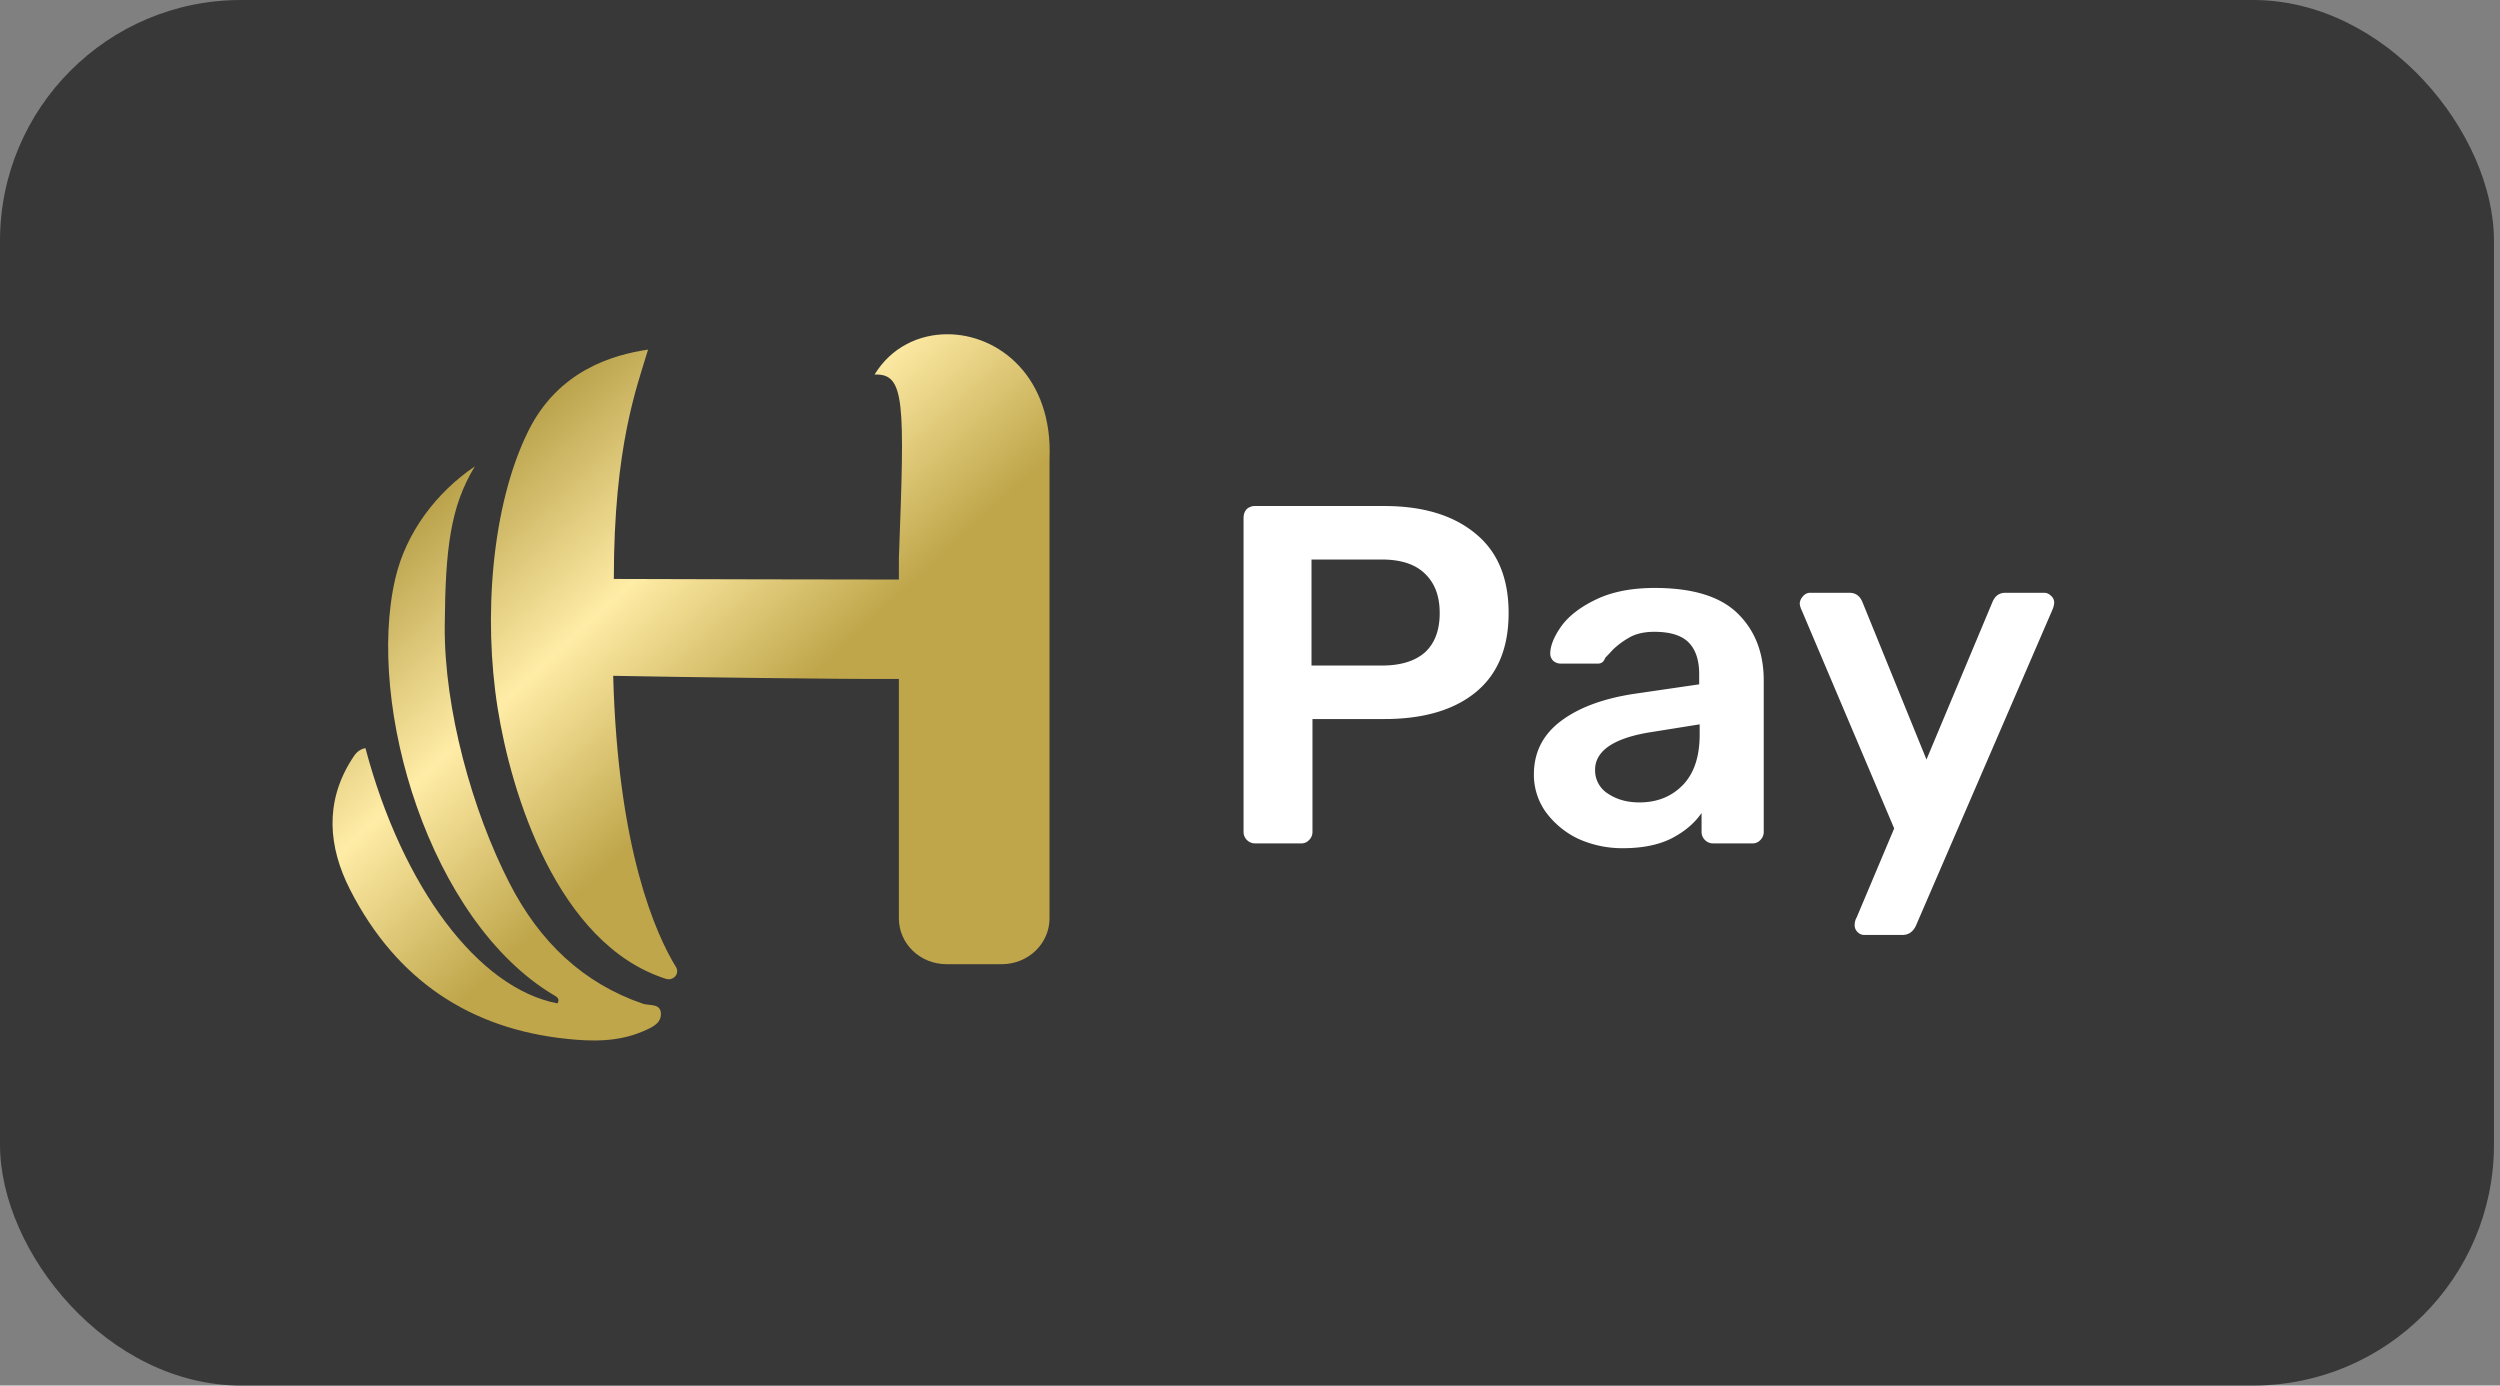 <svg width="83" height="46" fill="none" xmlns="http://www.w3.org/2000/svg"><rect width="100%" height="100%" fill="#808080" stroke="none"/><rect width="82.8" height="46" rx="8" fill="#383838"/><path d="M13.122 19.215c-.976 4.218 1.138 11.374 5.27 13.826.075.045.216.116.115.271-2.619-.498-5.143-3.836-6.375-8.475-.255.052-.35.214-.45.37-.916 1.435-.775 2.923-.061 4.327 1.548 3.034 4.018 4.626 7.196 4.956.848.09 1.716.103 2.537-.253.25-.11.56-.233.586-.524.04-.42-.384-.317-.592-.388-1.986-.68-3.427-2.05-4.423-3.985-1.252-2.426-2.18-5.816-2.16-8.552.02-2.582.188-3.973 1.002-5.306-1.272.861-2.288 2.187-2.645 3.733Z" fill="url(#a)"/><path d="M29.035 12.435c1.017-.039 1.003.887.808 6.088v.718c-2.585 0-7.041-.013-9.464-.02v-.006c0-4.412.774-6.392 1.137-7.608-1.191.175-2.982.705-3.971 2.692-1.232 2.477-1.501 6.217-1.023 9.212.444 2.808 1.972 7.834 5.587 8.986.249.078.464-.175.336-.388-.666-1.08-1.932-3.888-2.087-9.672 2.047.039 7.56.116 9.485.104v7.95c0 .841.707 1.52 1.582 1.52h1.837c.876 0 1.582-.685 1.582-1.52V15.25c.121-2.73-1.683-4.153-3.392-4.153-.95 0-1.872.44-2.417 1.34Z" fill="url(#b)"/><path d="M41.67 28a.37.37 0 0 1-.272-.112.37.37 0 0 1-.112-.272V17.2c0-.117.032-.213.096-.288a.39.39 0 0 1 .288-.112h4.288c1.28 0 2.288.304 3.024.912.736.597 1.104 1.477 1.104 2.64s-.368 2.043-1.104 2.64c-.726.587-1.734.88-3.024.88h-2.384v3.744a.37.37 0 0 1-.112.272.339.339 0 0 1-.272.112h-1.52Zm4.208-5.904c.618 0 1.093-.144 1.424-.432.33-.299.496-.736.496-1.312 0-.555-.16-.987-.48-1.296-.32-.32-.8-.48-1.44-.48h-2.336v3.52h2.336Zm8.007 6.064a3.523 3.523 0 0 1-1.504-.32 2.86 2.86 0 0 1-1.072-.896 2.132 2.132 0 0 1-.384-1.232c0-.725.293-1.312.88-1.76.586-.448 1.392-.752 2.416-.912l2.192-.32v-.336c0-.47-.118-.821-.352-1.056-.235-.235-.614-.352-1.136-.352-.352 0-.64.07-.864.208a2.66 2.66 0 0 0-.512.384 11.8 11.8 0 0 1-.256.272c-.043.128-.123.192-.24.192H51.82a.382.382 0 0 1-.256-.096.346.346 0 0 1-.096-.256c.01-.267.138-.57.384-.912.256-.341.645-.635 1.168-.88.522-.245 1.162-.368 1.92-.368 1.258 0 2.176.283 2.752.848.576.565.864 1.307.864 2.224v5.024a.37.37 0 0 1-.112.272.339.339 0 0 1-.272.112h-1.296a.37.37 0 0 1-.272-.112.37.37 0 0 1-.112-.272v-.624c-.235.341-.57.624-1.008.848-.427.213-.96.32-1.6.32Zm.544-1.52c.586 0 1.066-.192 1.44-.576.373-.384.56-.944.56-1.68v-.336l-1.6.256c-.619.096-1.088.25-1.408.464-.31.213-.464.475-.464.784a.91.91 0 0 0 .432.8c.288.192.634.288 1.04.288Zm7.466 4.4a.307.307 0 0 1-.224-.096.307.307 0 0 1-.096-.224c0-.096.02-.181.064-.256l1.248-2.96-3.072-7.248a.605.605 0 0 1-.064-.224.39.39 0 0 1 .112-.24.303.303 0 0 1 .24-.112h1.296c.202 0 .346.101.432.304l2.128 5.232 2.192-5.232c.085-.203.229-.304.432-.304h1.28c.085 0 .16.032.224.096a.288.288 0 0 1 .112.224c0 .075-.022.16-.064.256l-4.528 10.48c-.096.203-.246.304-.448.304h-1.264Z" fill="#fff"/><defs><linearGradient id="a" x1="11.591" y1="6.419" x2="29.831" y2="26.083" gradientUnits="userSpaceOnUse"><stop stop-color="#A58C30"/><stop offset=".278" stop-color="#A58C30"/><stop offset=".591" stop-color="#FFECA6"/><stop offset=".828" stop-color="#BFA64B"/><stop offset="1" stop-color="#BFA64B"/></linearGradient><linearGradient id="b" x1="11.591" y1="6.419" x2="29.831" y2="26.083" gradientUnits="userSpaceOnUse"><stop stop-color="#A58C30"/><stop offset=".278" stop-color="#A58C30"/><stop offset=".591" stop-color="#FFECA6"/><stop offset=".828" stop-color="#BFA64B"/><stop offset="1" stop-color="#BFA64B"/></linearGradient></defs></svg>